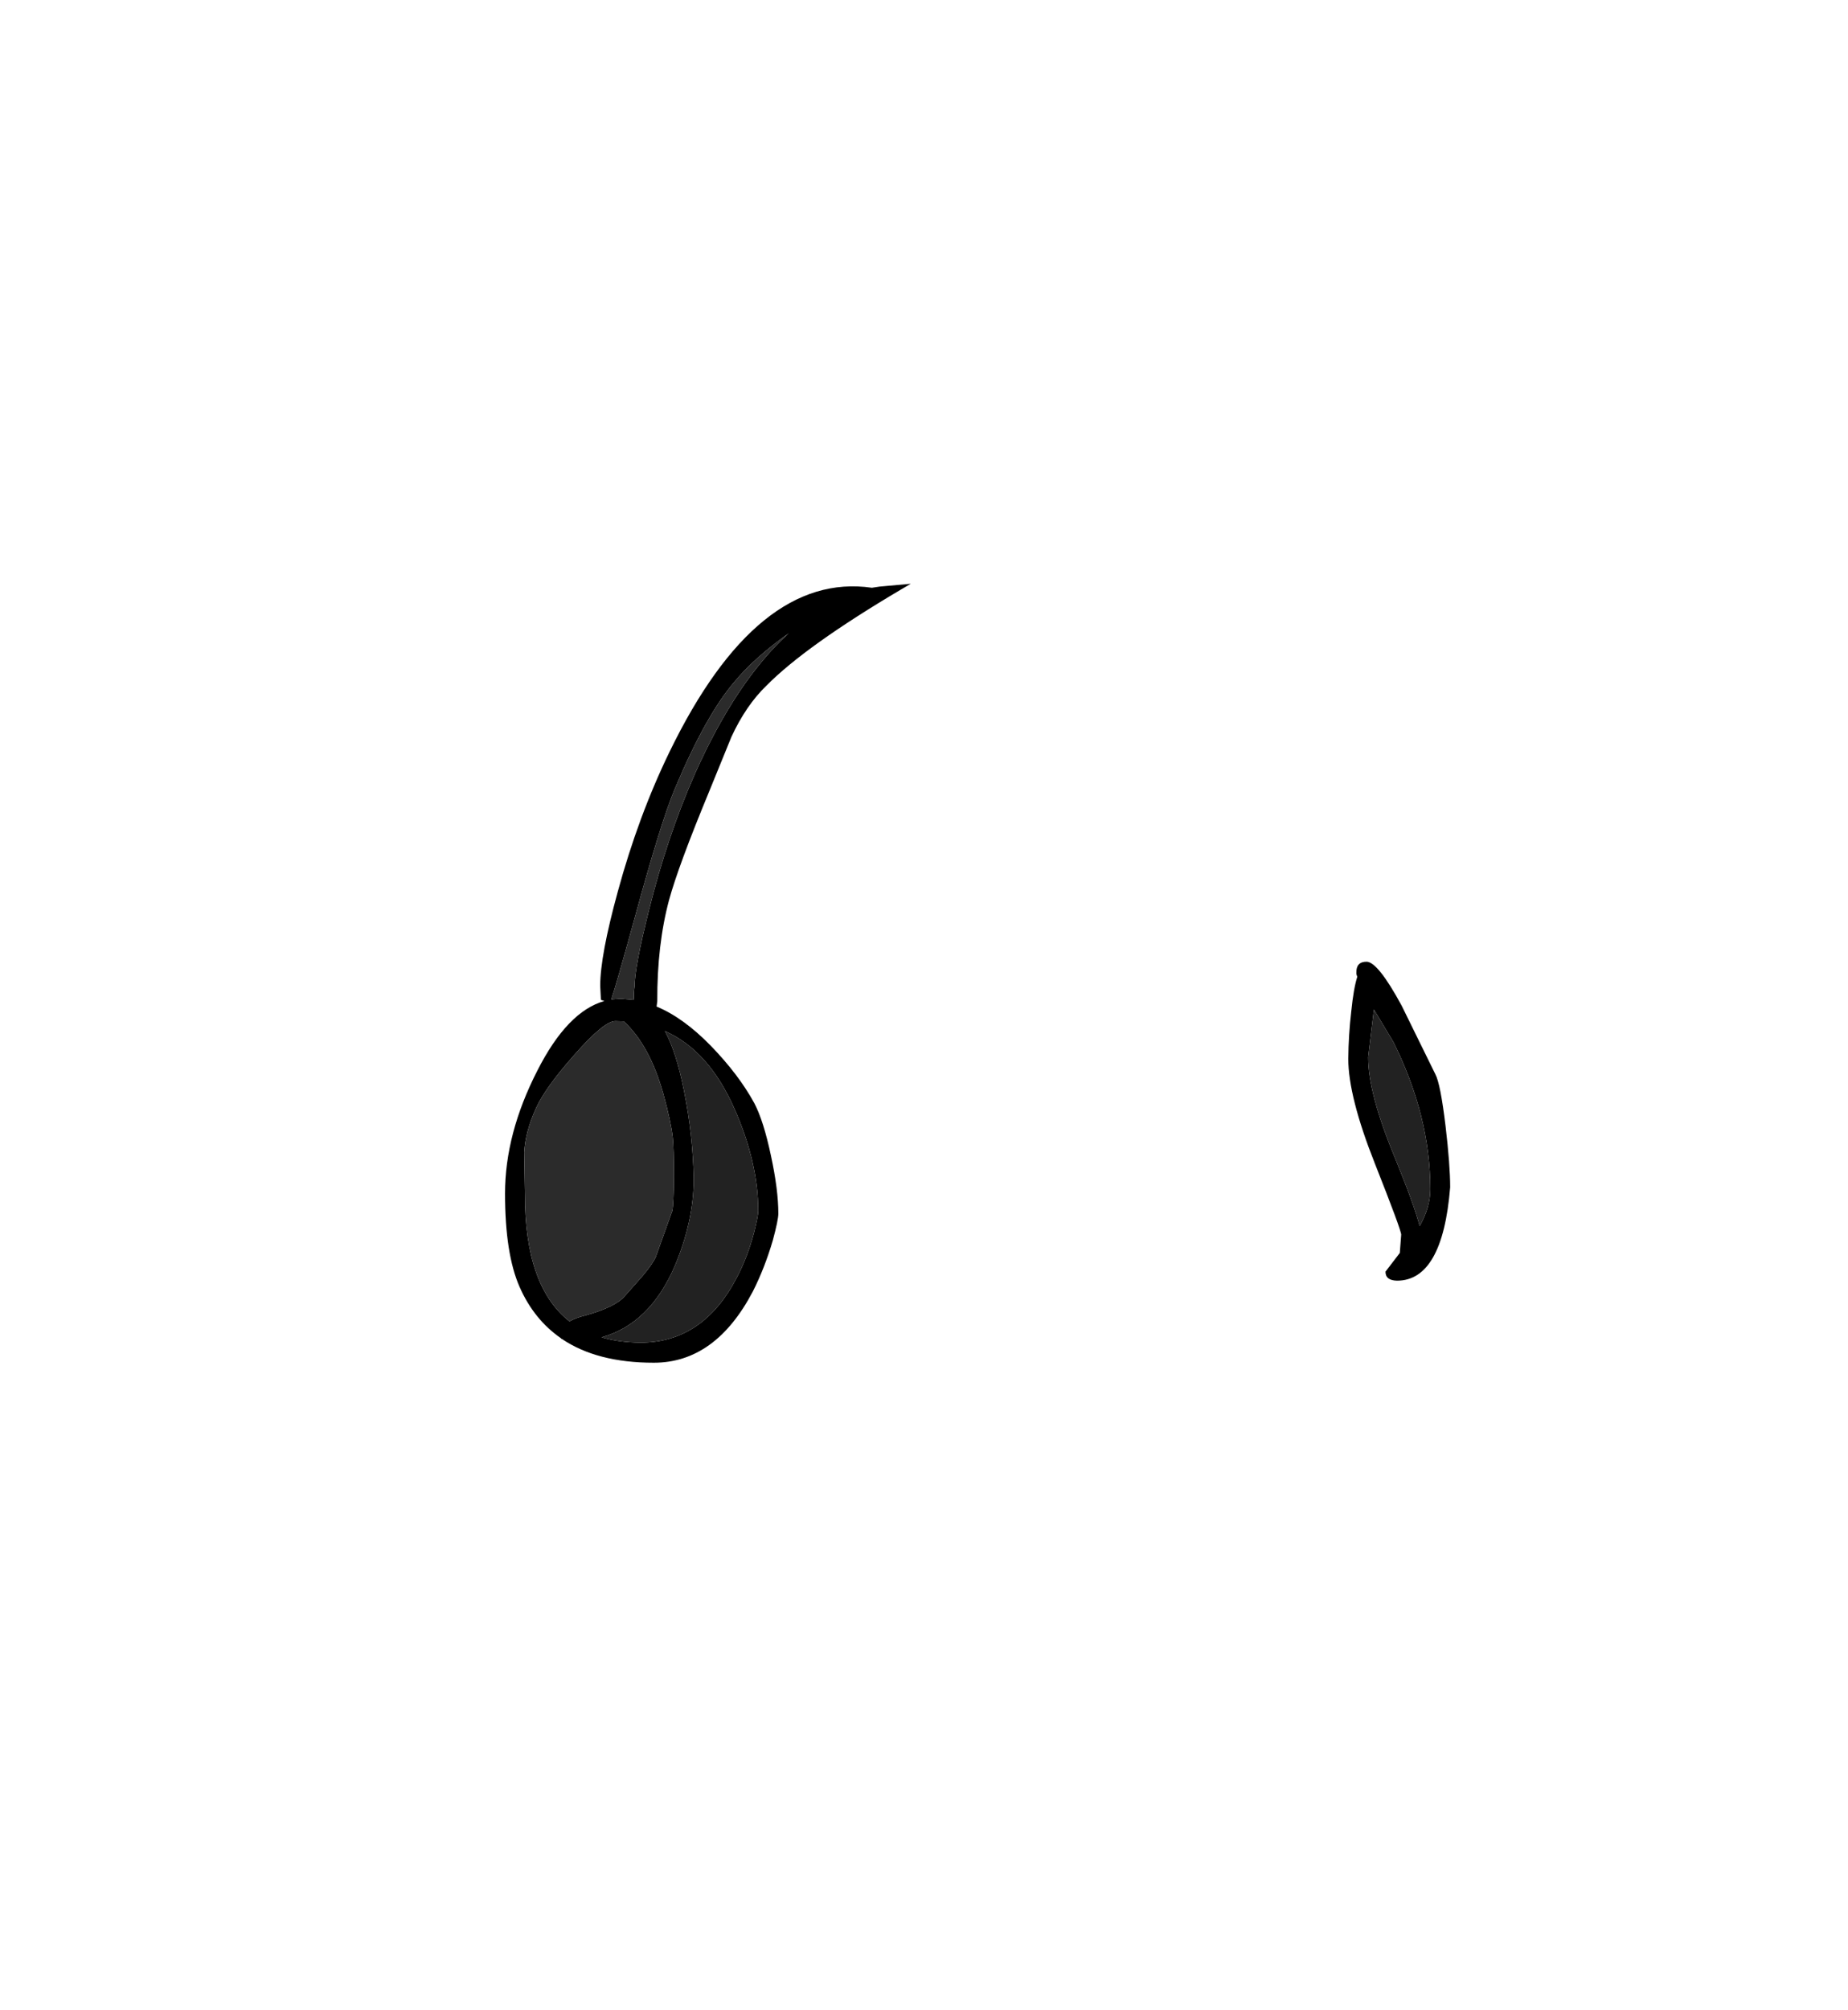 <?xml version="1.0" encoding="UTF-8" standalone="no"?>
<svg xmlns:xlink="http://www.w3.org/1999/xlink" height="434.9px" width="399.95px" xmlns="http://www.w3.org/2000/svg">
  <g transform="matrix(1, 0, 0, 1, 210.75, 443.1)">
    <use height="168.5" transform="matrix(1.0, 0.0, 0.0, 1.0, -101.45, -316.8)" width="204.55" xlink:href="#shape0"/>
  </g>
  <defs>
    <g id="shape0" transform="matrix(1, 0, 0, 1, 101.45, 316.8)">
      <path d="M83.0 -231.8 Q82.75 -232.4 82.8 -232.7 82.75 -235.05 85.0 -235.05 87.45 -235.05 92.6 -225.55 L99.9 -210.7 Q101.0 -208.65 102.1 -199.5 103.1 -191.05 103.1 -186.25 101.45 -166.05 91.6 -166.05 89.1 -166.1 89.1 -168.0 L92.2 -172.05 92.5 -176.0 Q92.5 -177.0 86.8 -191.4 81.05 -205.9 81.05 -214.05 81.1 -219.25 81.7 -224.35 82.2 -229.3 83.0 -231.8 M85.35 -214.4 Q85.35 -206.6 91.1 -192.75 95.4 -182.2 96.5 -177.85 98.8 -181.95 98.8 -185.85 98.8 -201.65 90.8 -217.7 L86.6 -224.7 85.35 -214.4 M-20.4 -316.2 L-13.75 -316.8 -13.65 -316.8 -15.7 -315.6 Q-36.35 -303.4 -44.9 -294.75 -49.3 -290.5 -52.45 -283.7 L-57.2 -272.05 Q-63.95 -255.75 -65.95 -248.4 -68.55 -238.7 -68.5 -226.5 L-68.65 -225.35 Q-62.85 -222.95 -56.9 -216.85 -50.85 -210.6 -47.5 -204.45 -45.5 -200.65 -43.9 -193.1 -42.3 -185.7 -42.3 -180.55 -42.3 -179.2 -43.5 -174.75 -45.25 -168.8 -47.8 -163.75 -55.9 -148.3 -69.25 -148.3 -81.55 -148.3 -89.15 -153.45 L-89.3 -153.5 -89.35 -153.6 Q-95.2 -157.65 -98.3 -164.7 -101.45 -171.85 -101.45 -184.9 -101.45 -197.85 -94.45 -211.5 -87.95 -224.3 -79.95 -226.55 L-80.7 -226.8 -80.85 -229.85 Q-80.85 -236.35 -77.05 -250.2 -72.6 -266.55 -65.85 -280.45 -46.85 -319.55 -22.05 -315.95 L-20.4 -316.2 M-94.75 -203.35 Q-97.05 -198.3 -97.3 -193.85 L-97.15 -184.7 Q-97.15 -164.8 -87.5 -157.25 -86.2 -158.0 -84.0 -158.55 -77.55 -160.35 -75.55 -162.7 L-71.65 -167.1 Q-69.4 -169.8 -68.8 -171.25 L-65.25 -181.15 Q-64.95 -182.65 -64.9 -188.35 -64.9 -194.75 -65.15 -197.05 -65.55 -200.55 -67.2 -206.5 -70.15 -217.0 -75.75 -222.15 L-77.55 -222.2 Q-80.0 -222.25 -86.45 -214.9 -92.75 -207.8 -94.75 -203.35 M-64.7 -272.45 Q-67.7 -265.35 -73.35 -244.65 -77.45 -229.8 -78.45 -226.9 L-76.4 -227.05 -73.5 -226.8 Q-73.65 -228.05 -73.4 -229.8 -73.4 -233.8 -70.35 -246.0 -66.4 -261.95 -60.4 -275.6 -51.4 -295.8 -40.05 -306.1 -47.45 -300.85 -51.8 -295.6 -58.0 -288.4 -64.7 -272.45 M-62.7 -207.05 Q-60.8 -197.6 -60.6 -188.05 -60.65 -178.85 -64.7 -169.25 -70.1 -156.7 -80.55 -153.8 -76.8 -152.7 -72.15 -152.65 -58.6 -152.65 -51.3 -166.7 -48.95 -171.15 -47.55 -176.5 -46.65 -180.1 -46.65 -181.15 -46.65 -191.6 -51.8 -203.25 -57.35 -215.85 -66.85 -220.05 -64.35 -215.45 -62.7 -207.05" fill="#000000" fill-rule="evenodd" stroke="none"/>
      <path d="M85.35 -214.4 L86.6 -224.7 90.8 -217.7 Q98.8 -201.65 98.8 -185.85 98.8 -181.95 96.5 -177.85 95.4 -182.2 91.1 -192.75 85.35 -206.6 85.35 -214.4 M-62.7 -207.05 Q-64.35 -215.45 -66.85 -220.05 -57.35 -215.85 -51.8 -203.25 -46.65 -191.6 -46.65 -181.15 -46.65 -180.1 -47.55 -176.5 -48.95 -171.15 -51.3 -166.7 -58.6 -152.65 -72.15 -152.65 -76.8 -152.7 -80.55 -153.8 -70.1 -156.7 -64.7 -169.25 -60.65 -178.85 -60.6 -188.05 -60.8 -197.6 -62.7 -207.05" fill="#222222" fill-rule="evenodd" stroke="none"/>
      <path d="M-64.7 -272.45 Q-58.0 -288.4 -51.8 -295.6 -47.45 -300.85 -40.05 -306.1 -51.4 -295.8 -60.4 -275.6 -66.4 -261.95 -70.35 -246.0 -73.4 -233.8 -73.4 -229.8 -73.65 -228.05 -73.5 -226.8 L-76.4 -227.05 -78.45 -226.9 Q-77.45 -229.8 -73.35 -244.65 -67.7 -265.35 -64.7 -272.45 M-94.75 -203.35 Q-92.75 -207.8 -86.45 -214.9 -80.0 -222.25 -77.55 -222.2 L-75.75 -222.15 Q-70.15 -217.0 -67.2 -206.5 -65.55 -200.55 -65.15 -197.05 -64.9 -194.75 -64.9 -188.35 -64.95 -182.65 -65.25 -181.15 L-68.8 -171.25 Q-69.4 -169.8 -71.65 -167.1 L-75.55 -162.7 Q-77.55 -160.35 -84.0 -158.55 -86.2 -158.0 -87.5 -157.25 -97.15 -164.8 -97.15 -184.7 L-97.3 -193.85 Q-97.05 -198.3 -94.75 -203.35" fill="#2b2b2b" fill-rule="evenodd" stroke="none"/>
    </g>
  </defs>
</svg>
